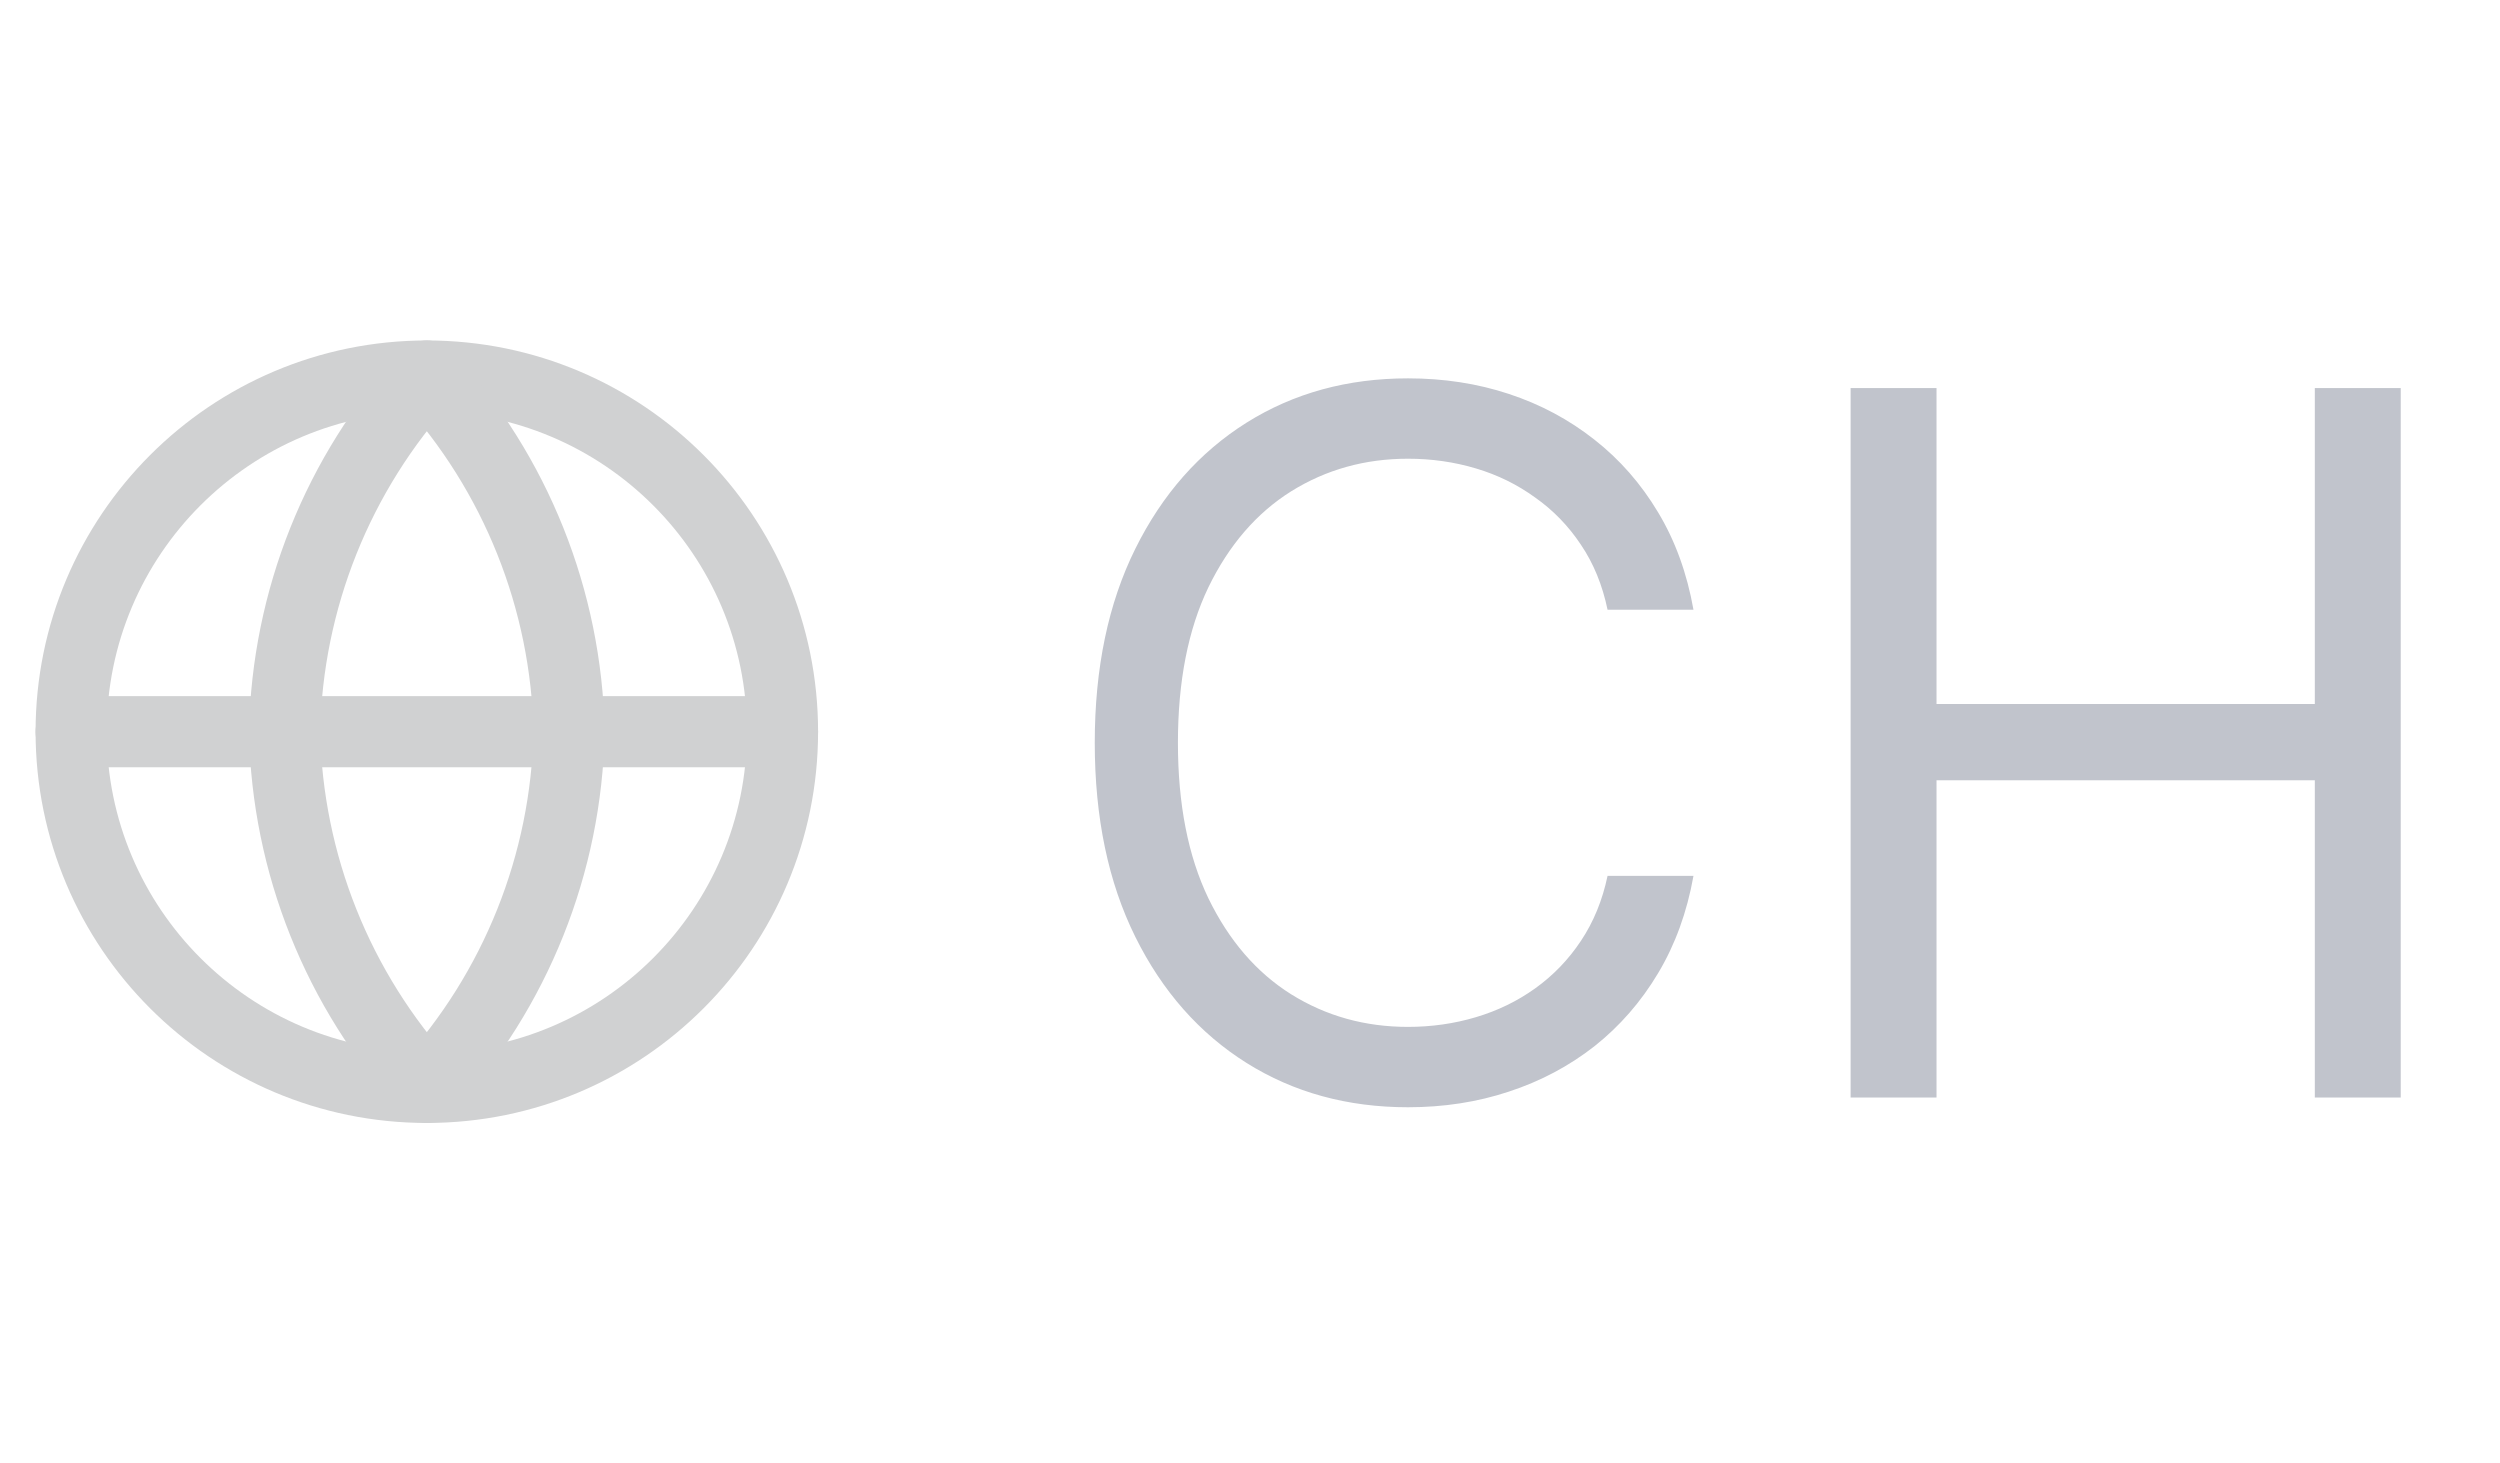 <svg width="41" height="24" viewBox="0 0 41 24" fill="none" xmlns="http://www.w3.org/2000/svg">
<path fill-rule="evenodd" clip-rule="evenodd" d="M7 17.833C10.222 17.833 12.833 15.222 12.833 12C12.833 8.778 10.222 6.167 7 6.167C3.778 6.167 1.167 8.778 1.167 12C1.167 15.222 3.778 17.833 7 17.833Z" stroke="#D0D1D2" stroke-width="1.167" stroke-linecap="round" stroke-linejoin="round"/>
<path d="M1.167 12H12.833" stroke="#D0D1D2" stroke-width="1.167" stroke-linecap="round" stroke-linejoin="round"/>
<path fill-rule="evenodd" clip-rule="evenodd" d="M7 6.167C8.459 7.764 9.288 9.837 9.333 12C9.288 14.163 8.459 16.236 7 17.833C5.541 16.236 4.712 14.163 4.667 12C4.712 9.837 5.541 7.764 7 6.167V6.167Z" stroke="#D0D1D2" stroke-width="1.167" stroke-linecap="round" stroke-linejoin="round"/>
<path d="M27.773 10H26.364C26.28 9.595 26.134 9.239 25.926 8.932C25.722 8.625 25.472 8.367 25.176 8.159C24.884 7.947 24.561 7.788 24.204 7.682C23.849 7.576 23.477 7.523 23.091 7.523C22.386 7.523 21.748 7.701 21.176 8.057C20.608 8.413 20.155 8.938 19.818 9.631C19.485 10.324 19.318 11.174 19.318 12.182C19.318 13.189 19.485 14.04 19.818 14.733C20.155 15.426 20.608 15.951 21.176 16.307C21.748 16.663 22.386 16.841 23.091 16.841C23.477 16.841 23.849 16.788 24.204 16.682C24.561 16.576 24.884 16.419 25.176 16.21C25.472 15.998 25.722 15.739 25.926 15.432C26.134 15.121 26.28 14.765 26.364 14.364H27.773C27.667 14.958 27.474 15.491 27.193 15.96C26.913 16.43 26.564 16.829 26.148 17.159C25.731 17.485 25.263 17.733 24.744 17.903C24.229 18.074 23.678 18.159 23.091 18.159C22.099 18.159 21.216 17.917 20.443 17.432C19.671 16.947 19.062 16.258 18.619 15.364C18.176 14.47 17.954 13.409 17.954 12.182C17.954 10.954 18.176 9.894 18.619 9C19.062 8.106 19.671 7.417 20.443 6.932C21.216 6.447 22.099 6.205 23.091 6.205C23.678 6.205 24.229 6.29 24.744 6.46C25.263 6.631 25.731 6.881 26.148 7.21C26.564 7.536 26.913 7.934 27.193 8.403C27.474 8.869 27.667 9.402 27.773 10ZM30.35 18V6.364H31.759V11.546H37.963V6.364H39.372V18H37.963V12.796H31.759V18H30.35Z" fill="#C1C4CC"/>
</svg>
